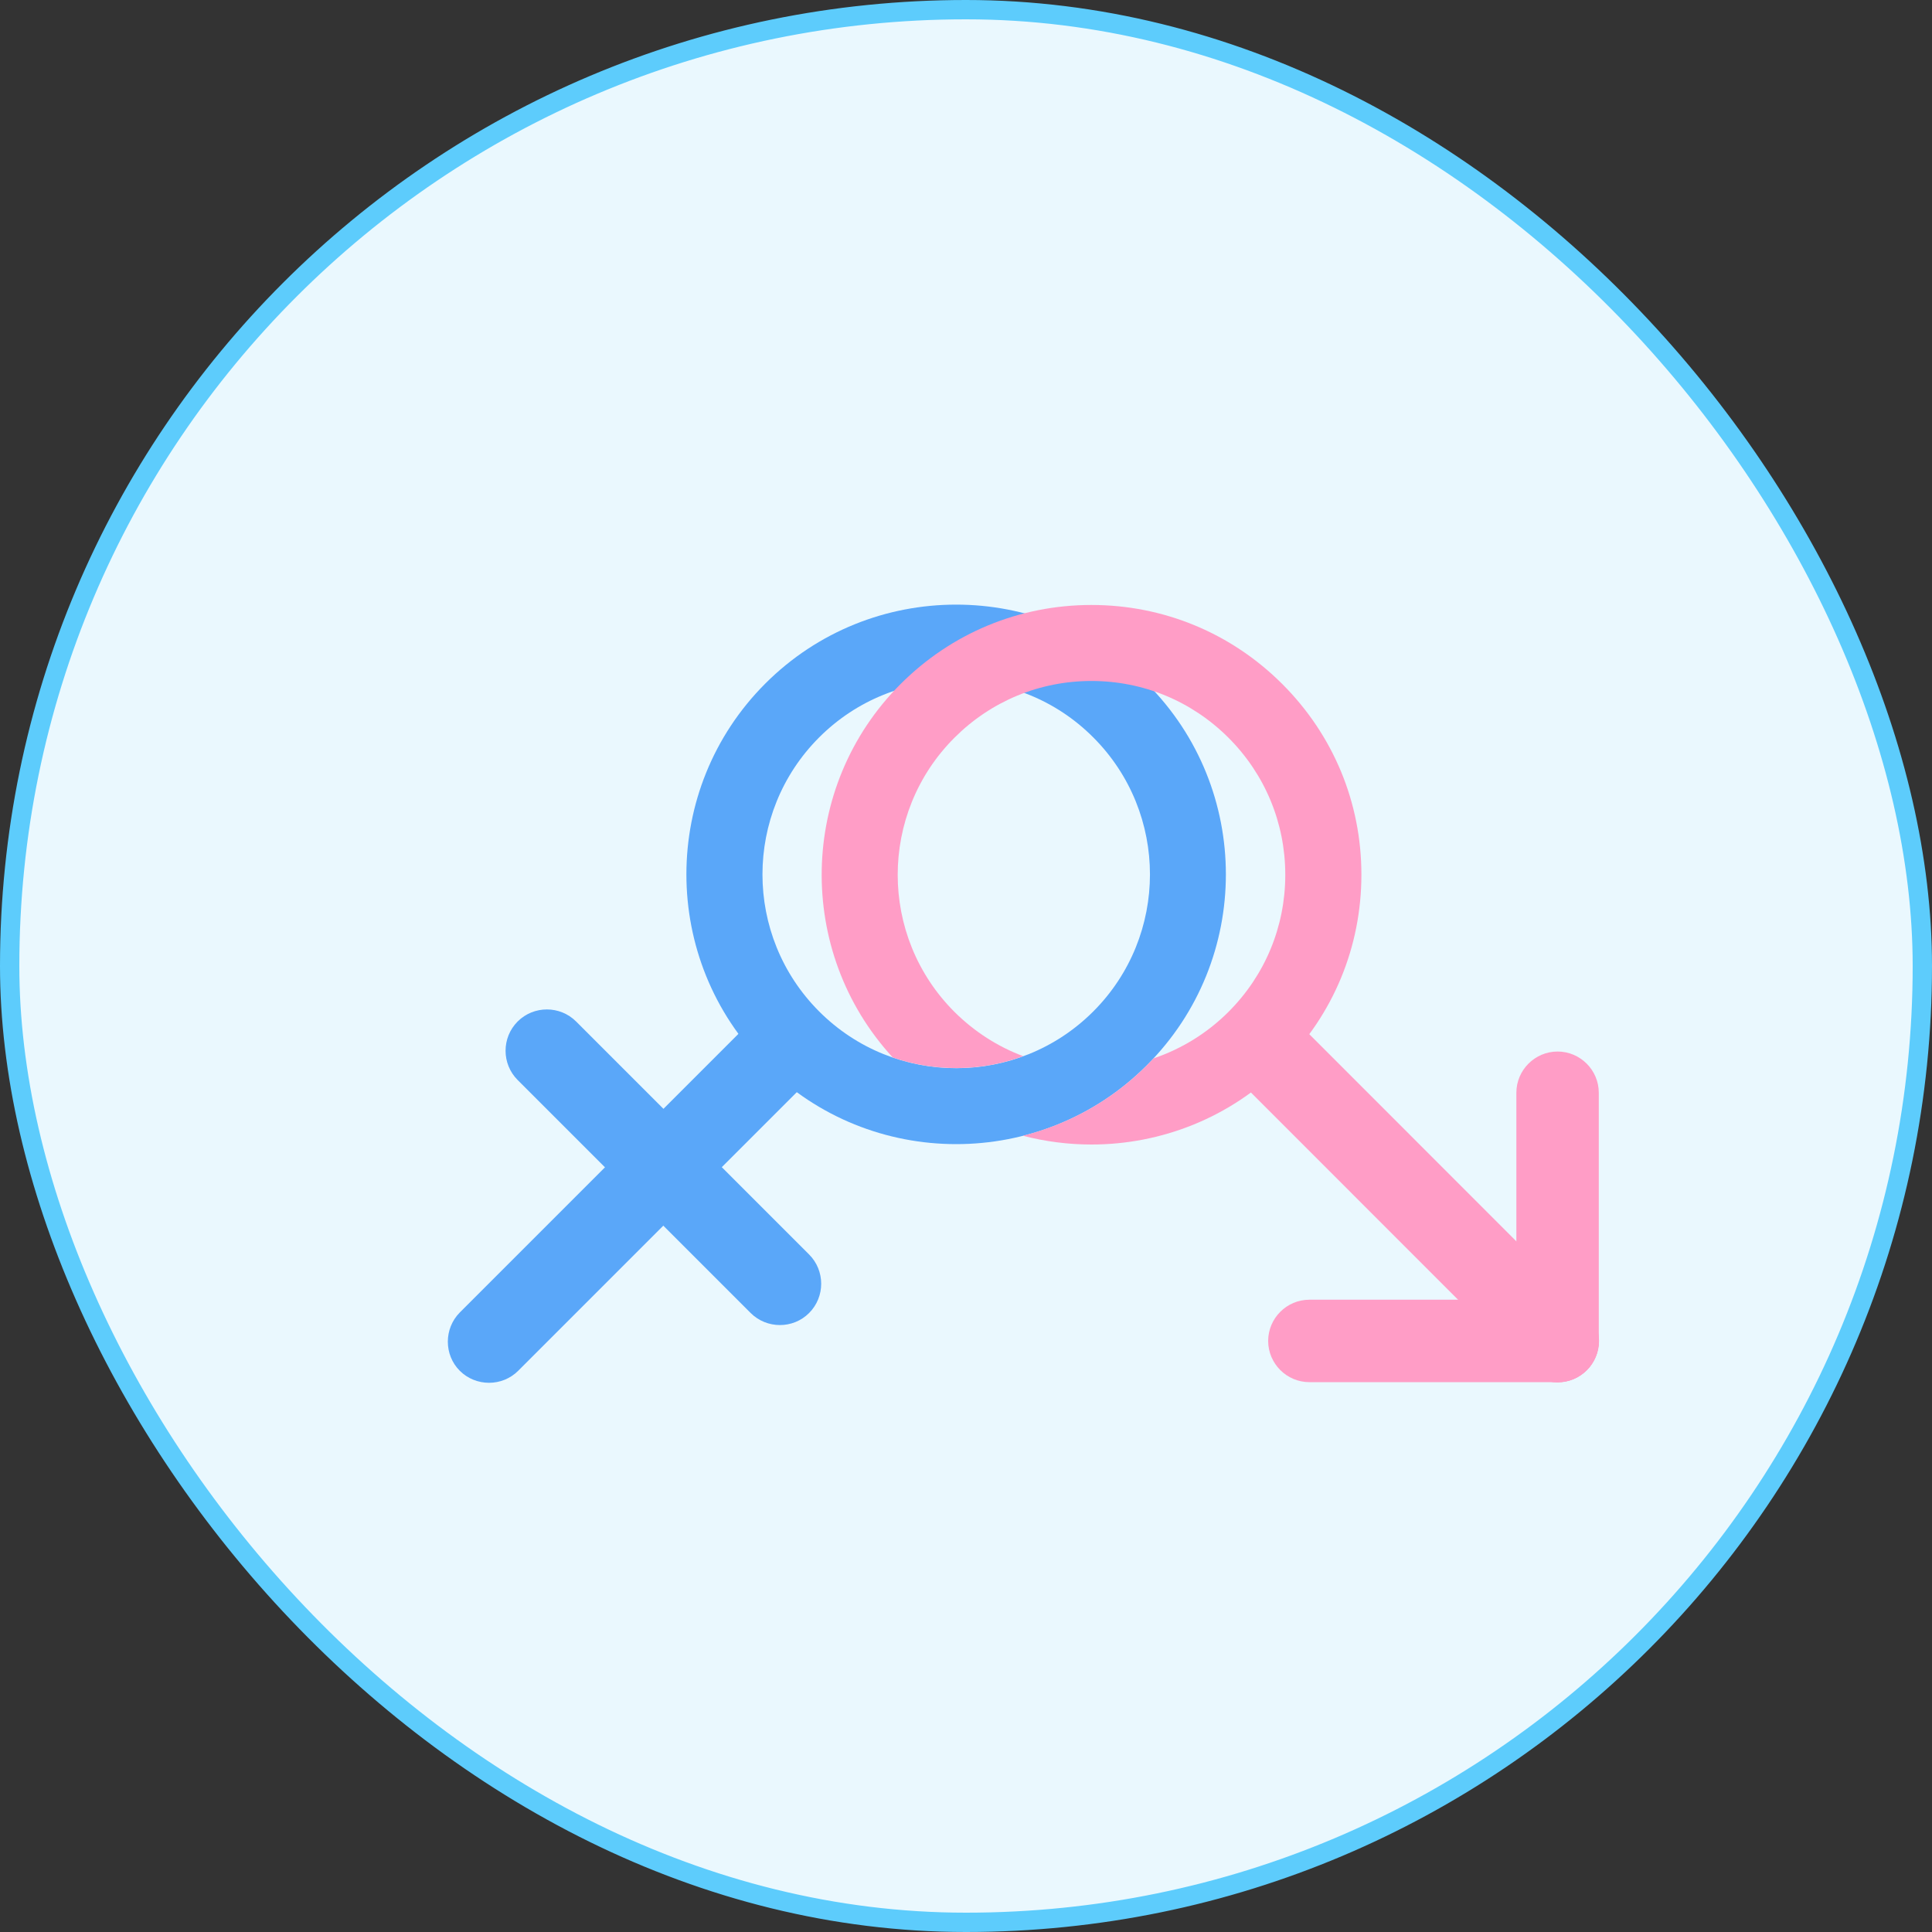 <svg width="100" height="100" viewBox="0 0 100 100" fill="none" xmlns="http://www.w3.org/2000/svg">
<rect x="0" y="0" width="100" height="100" fill="#333333" stroke="none"/>
<rect x="0.5" y="0.5" width="99" height="99" rx="49.5" fill="#EAF8FE" stroke="#5DCCFC"/>
<path d="M49.493 59.22C45.913 59.22 42.34 57.86 39.613 55.133C34.166 49.687 34.166 40.827 39.613 35.38C45.06 29.933 53.92 29.933 59.367 35.38C64.813 40.827 64.813 49.687 59.367 55.133C56.653 57.86 53.073 59.22 49.493 59.22H49.493ZM49.493 35.233C46.926 35.233 44.353 36.213 42.4 38.167C38.487 42.08 38.487 48.44 42.4 52.353C46.313 56.267 52.673 56.267 56.587 52.353C60.5 48.44 60.5 42.08 56.587 38.167C54.633 36.207 52.067 35.233 49.493 35.233H49.493ZM38.853 67.96L26.793 55.9C25.96 55.067 25.96 53.707 26.793 52.873C27.627 52.04 28.986 52.04 29.82 52.873L41.88 64.933C42.713 65.767 42.713 67.127 41.88 67.96C41.053 68.793 39.687 68.793 38.853 67.96Z" fill="#5AA7F9"/>
<path d="M23.8 70.953C22.973 70.127 22.973 68.767 23.8 67.933L38.88 52.853C39.707 52.027 41.067 52.027 41.9 52.853C42.727 53.68 42.727 55.04 41.9 55.873L26.82 70.953C25.993 71.78 24.633 71.78 23.8 70.953Z" fill="#5AA7F9"/>
<path d="M82.133 70.92C81.307 71.747 79.947 71.747 79.113 70.92L64.04 55.84C63.213 55.013 63.213 53.653 64.04 52.82C64.867 51.993 66.227 51.993 67.06 52.82L82.133 67.9C82.96 68.733 82.96 70.087 82.133 70.92Z" fill="#FF9DC6"/>
<path d="M82.753 56.56V69.42C82.753 70.593 81.793 71.553 80.62 71.553C79.447 71.553 78.487 70.593 78.487 69.42V56.56C78.487 55.387 79.447 54.427 80.62 54.427C81.793 54.427 82.753 55.387 82.753 56.56Z" fill="#FF9DC6"/>
<path d="M67.773 71.54H80.633C81.806 71.54 82.766 70.58 82.766 69.407C82.766 68.233 81.806 67.273 80.633 67.273H67.773C66.6 67.273 65.64 68.233 65.64 69.407C65.64 70.58 66.6 71.54 67.773 71.54Z" fill="#FF9DC6"/>
<path d="M66.373 35.407C63.733 32.767 60.227 31.313 56.493 31.313C52.76 31.313 49.253 32.767 46.613 35.407C41.307 40.713 41.173 49.26 46.207 54.733C48.393 55.487 50.787 55.467 52.96 54.667C51.66 54.18 50.447 53.413 49.4 52.373C45.487 48.46 45.487 42.1 49.4 38.187C51.293 36.293 53.813 35.247 56.493 35.247C59.173 35.247 61.693 36.293 63.587 38.187C65.48 40.08 66.526 42.6 66.526 45.28C66.526 47.96 65.48 50.48 63.587 52.373C62.46 53.5 61.127 54.3 59.713 54.78C59.6 54.9 59.486 55.02 59.373 55.133C57.533 56.973 55.306 58.193 52.947 58.787C54.106 59.087 55.3 59.24 56.493 59.24C60.073 59.24 63.647 57.88 66.373 55.153C69.013 52.513 70.466 49.007 70.466 45.273C70.466 41.54 69.013 38.047 66.373 35.407L66.373 35.407Z" fill="#FF9DC6"/>
</svg>
